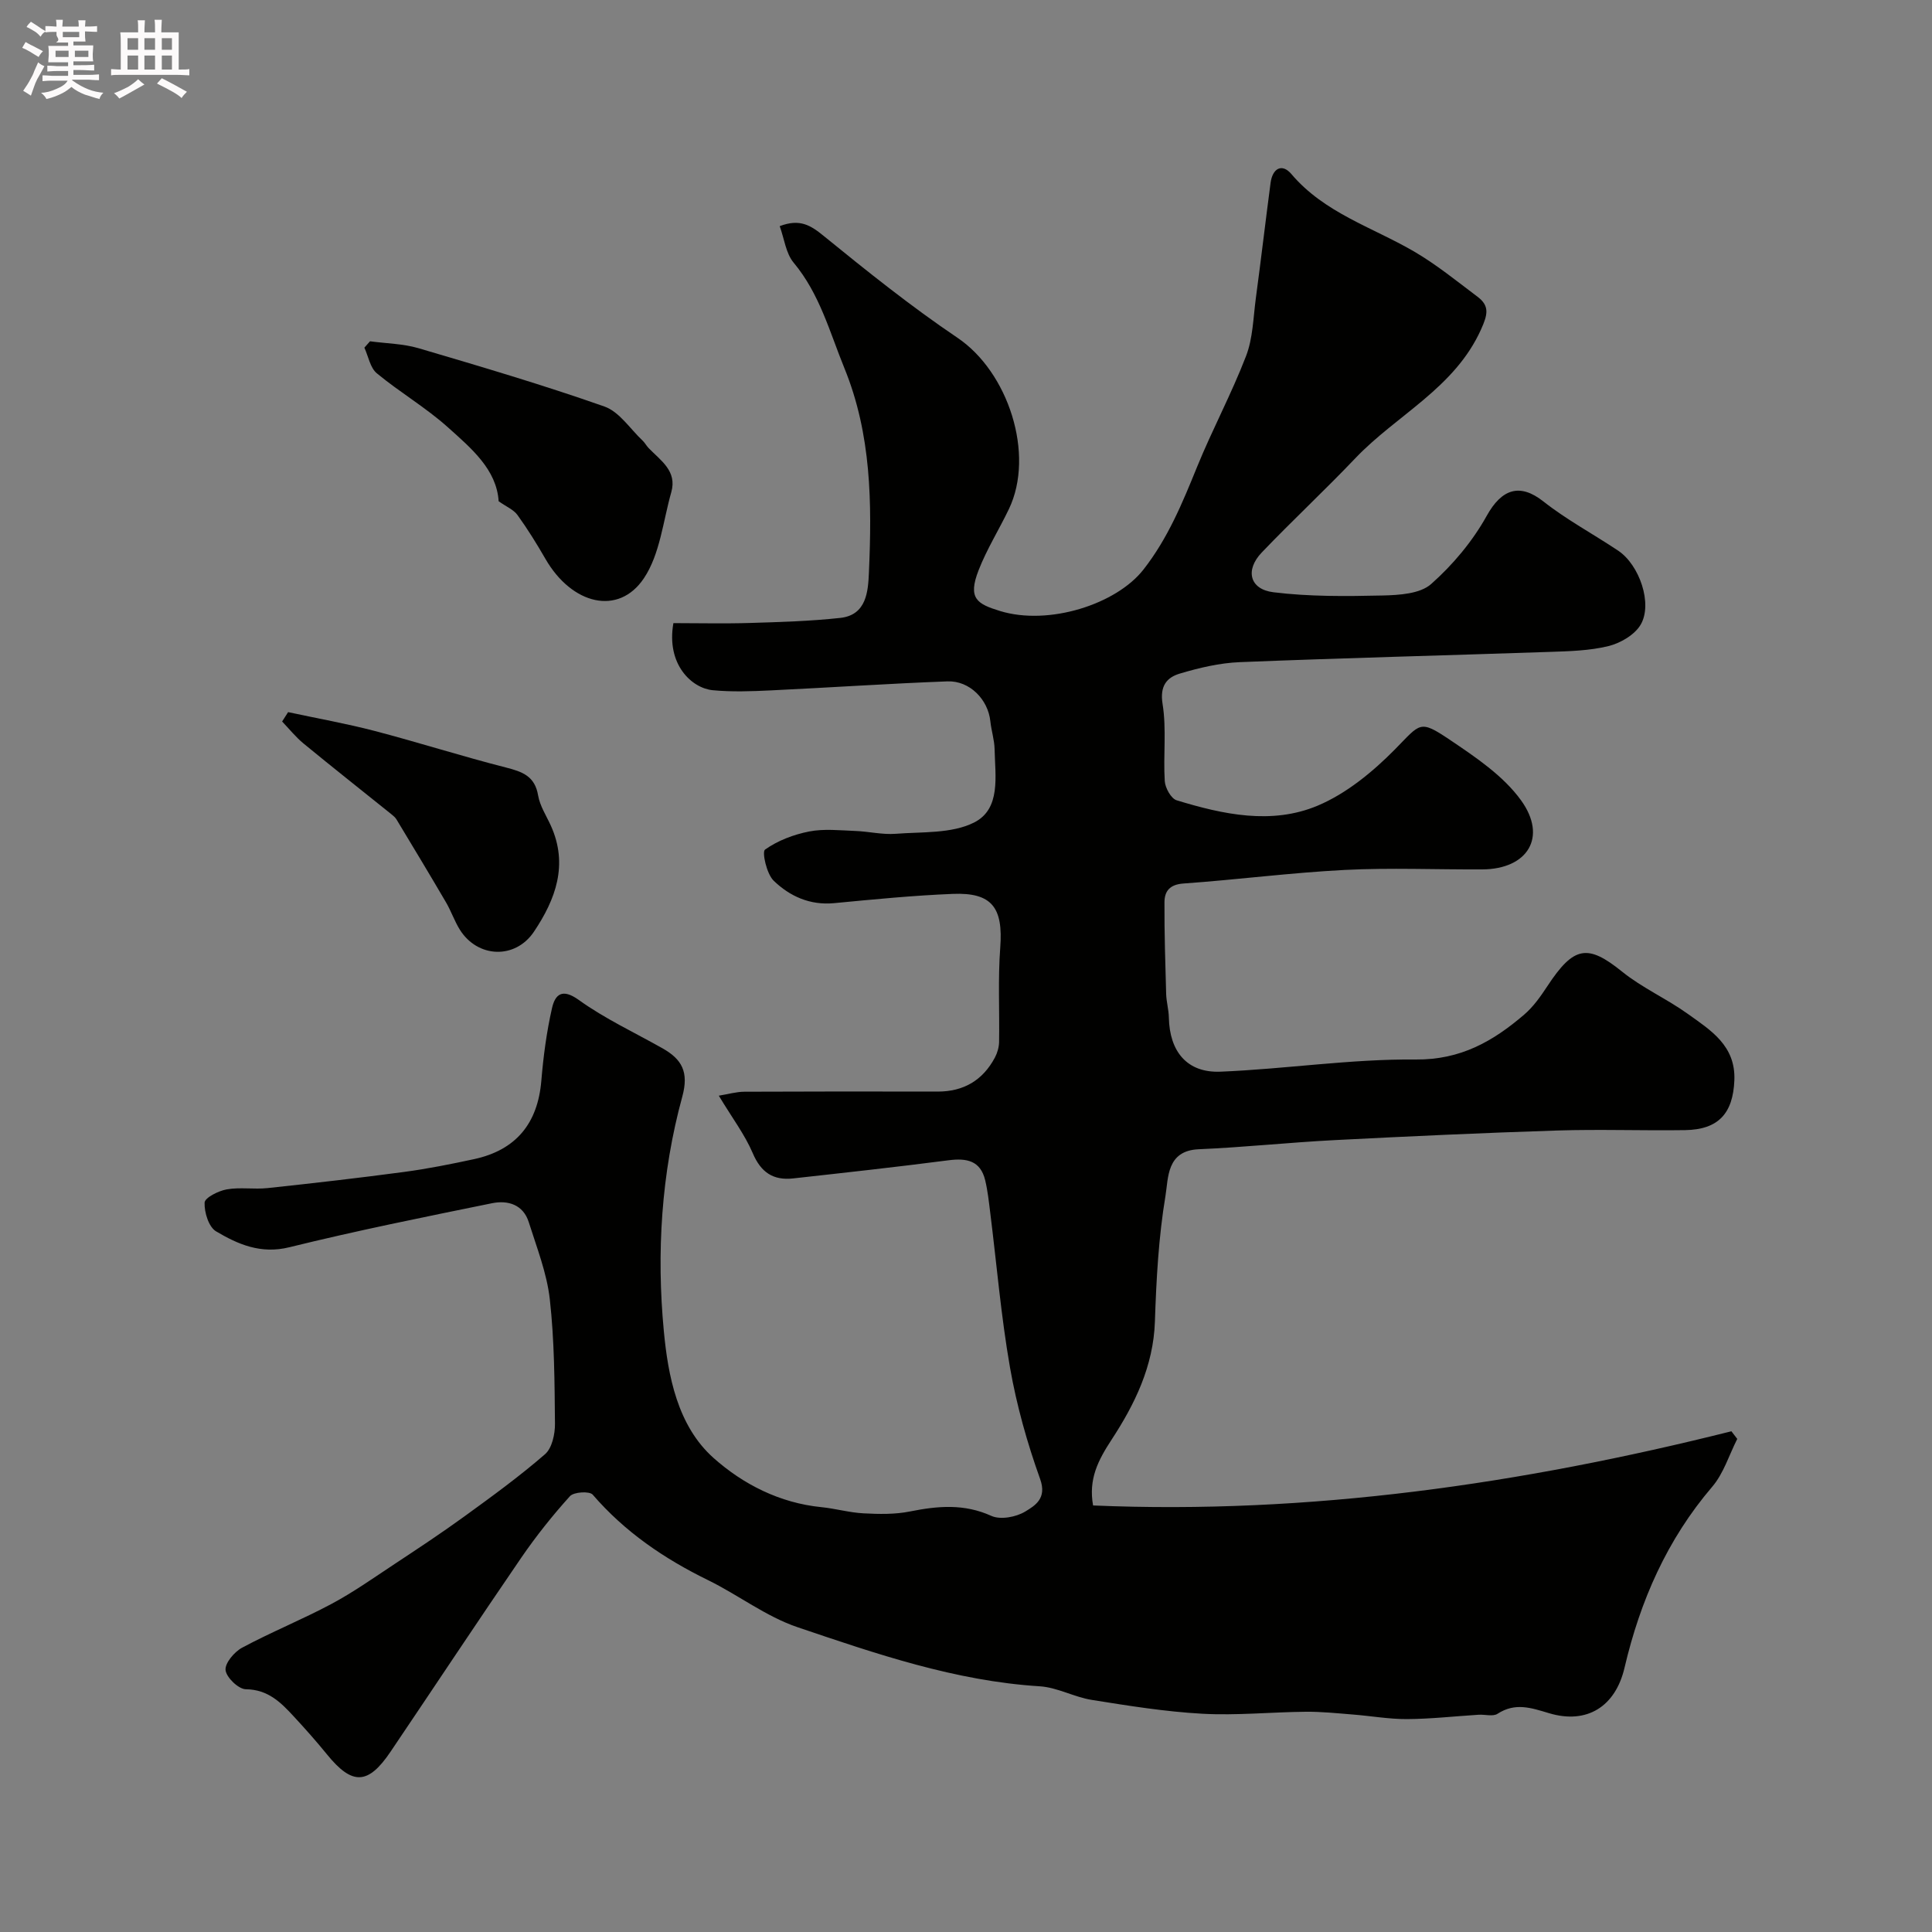 <svg enable-background="new 0 0 400 400" viewBox="0 0 400 400" xmlns="http://www.w3.org/2000/svg"><rect x="0" y="0" width="400" height="400" fill="#808080" stroke="none"/><path d="m6.8 9.5c.6.3 1.3.7 2.1 1.1-.4.4-.7.8-.9 1.2-.7-.4-1.3-.8-1.8-1.1s-1.1-.6-1.6-.8c.2-.4.5-.8.7-1.2.4.2.8.5 1.5.8zm.9 6.9c-.3.6-.5 1.1-.7 1.7s-.4 1.1-.6 1.7c-.6-.4-1.1-.7-1.6-1 .7-1 1.2-1.8 1.5-2.4.3-.5.6-1.1.8-1.7.3-.6.5-1.2.8-1.8.3.3.8.6 1.3.8-.7 1.3-1.2 2.2-1.5 2.7zm.1-11c.4.3 1 .7 1.7 1.1-.5.2-.8.6-1.1 1.1-.5-.6-1-1-1.4-1.2s-.9-.6-1.5-.8c.2-.4.5-.7.9-1.1.5.3.9.6 1.4.9zm10.5 13.1c1 .4 2 .6 3.1.7-.4.4-.7.8-.8 1.3-.9-.2-1.9-.6-3-.9-1-.4-2-.9-2.8-1.6-.5.4-1.1.9-1.9 1.3s-1.9.9-3.3 1.2c-.1-.3-.5-.8-1.1-1.3 1 0 2.1-.3 3.2-.8 1.2-.5 1.9-1 2.3-1.7h-3.2c-.4 0-1 0-2 .1v-1.2c1 0 1.7.1 2 .1h3.3v-1h-2.3c-.2 0-.9 0-2 .1v-1.2c1.2 0 1.9.1 2 .1h2.3v-.8h-4.1c0-.7.1-1.2.1-1.6 0-.5 0-1.1-.1-1.8h4.1v-.7h-2.5c1-.6.1-1.1.1-1.6v-.6h-.5c-.4 0-1 0-1.8.1v-1.3c1.2 0 1.9.1 2.1.1h.2c0-.3 0-.8-.1-1.4h1.4c0 .6-.1 1-.1 1.4h3.4c0-.4 0-.8-.1-1.3h1.5c0 .4-.1.9-.1 1.3.7 0 1.5 0 2.5-.1v1.2c-1 0-1.8-.1-2.5-.1v.6c0 .3 0 .8.1 1.5h-2.5v.8h4.1c0 .7-.1 1.3-.1 1.8s0 1 .1 1.5h-4.1v.8h1.4c.8 0 1.8 0 2.9-.1v1.2c-1 0-1.9-.1-2.8-.1h-1.5v1h3.2c.3 0 1 0 2.1-.1v1.2c-1.1 0-1.8-.1-2.1-.1h-3.4l-.1.1c1.4 1 2.4 1.5 3.4 1.9zm-4.1-6.7v-1.3h-2.7v1.3zm2.2-4.1v-1.1h-3.4v1.1zm1.9 4.1v-1.3h-2.8v1.3z" fill="#fcfafa"/><path d="m37 6.7v2.3 5.4c1 0 1.8 0 2.2-.1v1.3c-.6 0-1.5-.1-2.5-.1h-11.9c-.7 0-1.3 0-1.8.1v-1.3c.5 0 1.1.1 2 .1v-5.2c0-1 0-1.8-.1-2.5h3.7c0-1.3 0-2.1-.1-2.5h1.5c0 .4-.1 1.3-.1 2.5h2.2c0-1.2 0-2.1-.1-2.6h1.5c0 .4-.1 1.3-.1 2.6zm-12.3 13.7c-.3-.4-.7-.8-1.1-1.1 1.1-.4 2.1-.9 2.9-1.3.8-.5 1.5-1 2.1-1.6.4.4.9.8 1.3 1.1-2.5 1.4-4.2 2.4-5.2 2.9zm3.9-10.1v-2.4h-2.2v2.4zm0 4.1v-2.9h-2.2v2.9zm3.5-4.1v-2.4h-2.2v2.4zm0 4.1v-2.9h-2.2v2.9zm.4 2.9 1-1.1c.6.3 1.4.7 2.5 1.3s2 1.1 2.7 1.5c-.4.4-.8.8-1.1 1.3-.8-.8-2.5-1.7-5.1-3zm3.1-7v-2.4h-2.1v2.4zm0 4.1v-2.9h-2.1v2.9z" fill="#fcfafa"/><g fill="#010100"><path d="m148.82 226.85c1.96-.32 3.62-.81 5.29-.82 13.33-.06 26.66-.06 40-.03 5.39.01 9.35-2.32 11.87-7.04.51-.96.85-2.14.87-3.22.11-6.52-.25-13.07.24-19.55.62-8.25-1.68-11.45-9.83-11.12-8.21.33-16.41 1.14-24.59 1.92-4.99.47-9.17-1.44-12.49-4.65-1.46-1.41-2.46-5.97-1.79-6.44 2.63-1.87 5.93-3.12 9.14-3.75 3.07-.6 6.36-.23 9.54-.11 2.79.1 5.6.8 8.35.59 5.49-.43 11.59 0 16.24-2.33 5.62-2.82 4.37-9.65 4.26-15.19-.04-1.94-.68-3.85-.88-5.79-.47-4.49-4.27-8.42-8.88-8.25-12.21.46-24.41 1.29-36.61 1.87-3.99.19-8.03.34-11.99-.04-4.29-.41-9.66-5.28-8.14-13.89 5.19 0 10.49.13 15.77-.03 6.27-.19 12.56-.37 18.79-1.05 5.46-.6 5.75-5.55 5.92-9.39.63-14.34.53-28.57-5.07-42.3-3.07-7.53-5.12-15.39-10.51-21.85-1.62-1.94-1.94-4.95-2.89-7.57 4.2-1.6 6.42-.16 9.11 2.03 9 7.32 18.08 14.6 27.69 21.08 10.51 7.08 16.09 24.11 10.65 35.47-2.04 4.26-4.58 8.3-6.28 12.68-2.27 5.83-.32 6.96 4.44 8.42 10.06 3.09 24.07-1.37 29.71-8.59 5.06-6.47 8.06-13.79 11.09-21.24 3.15-7.74 7.14-15.15 10.14-22.95 1.43-3.71 1.49-7.97 2.03-12 1.07-7.95 2-15.92 3.05-23.87.39-2.94 2.33-4.14 4.31-1.81 6.82 8.04 16.69 10.97 25.33 15.99 4.66 2.71 8.89 6.16 13.21 9.41 2.53 1.9 2.1 3.7.74 6.73-5.47 12.2-17.49 17.72-26.05 26.71-6.32 6.64-13.04 12.89-19.37 19.51-3.48 3.64-2.52 7.62 2.42 8.23 7.45.92 15.06.84 22.59.67 3.44-.08 7.77-.34 10.06-2.37 4.5-3.98 8.58-8.86 11.5-14.11 3.1-5.59 6.85-6.85 11.73-3 4.84 3.82 10.36 6.76 15.51 10.21 4.39 2.94 7.17 10.99 4.64 15.31-1.23 2.1-4.16 3.81-6.64 4.43-3.94.97-8.14 1.07-12.25 1.21-21.37.73-42.74 1.26-64.1 2.12-4.19.17-8.42 1.17-12.46 2.38-2.69.81-4.13 2.58-3.53 6.29.84 5.2.12 10.64.45 15.95.09 1.42 1.31 3.63 2.46 3.98 9.61 2.94 19.67 5.11 29.18 1.12 5.95-2.5 11.42-7 16.02-11.66 5.3-5.37 5.03-6.25 11.35-1.99 5.35 3.6 11.07 7.44 14.75 12.53 5.52 7.63 1.36 14.26-8 14.31-9.5.05-19.02-.37-28.49.11-11.15.57-22.25 2.02-33.39 2.81-2.84.2-3.93 1.57-3.94 3.89-.03 6.33.17 12.66.35 18.99.05 1.63.53 3.24.56 4.87.14 7.04 3.77 11.49 10.68 11.21 13.49-.55 26.95-2.65 40.41-2.52 9.33.09 16.04-3.78 22.48-9.3 1.89-1.62 3.41-3.78 4.79-5.88 5.48-8.33 8.33-8.78 15.48-3.01 4.16 3.36 9.2 5.59 13.57 8.72 4.76 3.41 9.97 6.58 9.67 13.79-.28 6.81-3.27 10.19-10.2 10.3-8.83.13-17.67-.2-26.5.08-15.37.49-30.74 1.2-46.1 1.99-9.38.48-18.73 1.49-28.11 1.89-6.68.29-6.26 5.99-6.87 9.64-1.43 8.57-1.9 17.34-2.19 26.05-.31 9.23-4.18 17.12-8.97 24.44-2.78 4.26-4.81 8.13-3.83 13.62 44.75 1.91 88.69-4.46 132.16-15.36.4.53.81 1.05 1.21 1.58-1.69 3.33-2.82 7.14-5.18 9.9-9.36 10.95-14.91 23.61-18.16 37.48-1.88 8.03-7.77 11.76-15.62 9.41-3.76-1.13-7.02-2.25-10.67.12-.95.62-2.61.11-3.93.2-4.94.31-9.87.87-14.8.9-3.75.02-7.51-.66-11.27-.95-3.23-.26-6.48-.6-9.72-.57-7.14.07-14.31.8-21.42.41-7.65-.42-15.27-1.65-22.85-2.86-3.66-.58-7.15-2.59-10.79-2.82-17.47-1.09-33.84-6.71-50.16-12.24-6.53-2.21-12.26-6.68-18.54-9.75-9.07-4.44-17.2-9.97-23.86-17.69-.65-.76-3.91-.57-4.71.32-3.61 4-6.99 8.24-10.04 12.68-9.13 13.32-18.04 26.8-27.08 40.19-4.67 6.93-7.95 7.03-13.18.59-2.18-2.68-4.48-5.27-6.83-7.81-2.7-2.93-5.36-5.63-9.98-5.68-1.51-.02-4.02-2.43-4.19-3.96-.16-1.44 1.82-3.79 3.44-4.65 6.04-3.24 12.43-5.82 18.48-9.05 4.55-2.43 8.79-5.44 13.11-8.29 4.86-3.21 9.73-6.43 14.44-9.85 5.68-4.12 11.37-8.26 16.66-12.85 1.46-1.26 2.09-4.17 2.07-6.31-.08-8.6-.11-17.25-1.07-25.79-.61-5.41-2.69-10.68-4.35-15.94-1.15-3.66-4.33-4.6-7.59-3.94-14.04 2.86-28.09 5.69-41.99 9.12-5.91 1.46-10.62-.6-15.16-3.29-1.53-.9-2.46-3.94-2.38-5.95.04-1.01 2.85-2.44 4.58-2.74 2.75-.49 5.66.03 8.47-.27 9.45-1.01 18.89-2.09 28.31-3.35 4.84-.65 9.64-1.61 14.42-2.64 8.71-1.88 13.21-7.41 13.94-16.27.42-5.04 1.09-10.09 2.21-15.01.64-2.78 2.06-4.18 5.54-1.68 5.39 3.88 11.53 6.73 17.35 10.02 3.99 2.26 5.48 4.88 4.08 10-4.35 15.87-5.36 32.36-3.82 48.55.87 9.16 2.79 19.59 10.32 26.28 6.12 5.44 13.69 9.3 22.3 10.16 2.92.29 5.8 1.13 8.72 1.28 3.2.17 6.51.24 9.63-.39 5.75-1.15 11.2-1.64 16.84.92 1.88.85 5.12.25 7.01-.9 2.02-1.23 4.54-2.7 3.09-6.73-2.68-7.47-4.86-15.22-6.23-23.03-1.86-10.61-2.76-21.39-4.1-32.09-.28-2.26-.52-4.54-1.05-6.75-.98-4.06-3.83-4.61-7.56-4.13-10.72 1.39-21.46 2.57-32.21 3.76-4.1.45-6.66-1.23-8.36-5.25-1.65-3.85-4.26-7.29-7.02-11.88z"/><path d="m76.61 70.66c3.36.46 6.85.49 10.07 1.44 12.89 3.8 25.8 7.61 38.47 12.07 3.09 1.09 5.32 4.64 7.92 7.08.47.45.78 1.07 1.24 1.54 2.48 2.57 5.92 4.72 4.67 9.12-1.71 6.02-2.33 12.82-5.66 17.8-5.25 7.86-14.93 5.49-20.4-4.01-1.79-3.11-3.69-6.17-5.78-9.07-.79-1.1-2.27-1.7-3.9-2.85-.42-6.57-5.64-10.94-10.45-15.26-4.58-4.12-10.01-7.29-14.77-11.23-1.38-1.14-1.75-3.5-2.58-5.31.39-.44.78-.88 1.17-1.32z"/><path d="m59.65 147.44c6 1.29 12.05 2.36 17.98 3.91 9.09 2.38 18.04 5.24 27.14 7.56 3.4.87 5.97 1.78 6.64 5.77.37 2.18 1.7 4.2 2.64 6.27 3.65 8.08.99 15.24-3.49 21.93-3.87 5.79-11.66 5.48-15.35-.39-1.12-1.79-1.8-3.85-2.87-5.67-3.36-5.75-6.8-11.44-10.24-17.15-.25-.42-.65-.76-1.04-1.07-6.07-4.88-12.19-9.71-18.21-14.66-1.63-1.34-2.97-3.03-4.44-4.56.42-.65.83-1.3 1.24-1.94z"/></g></svg>